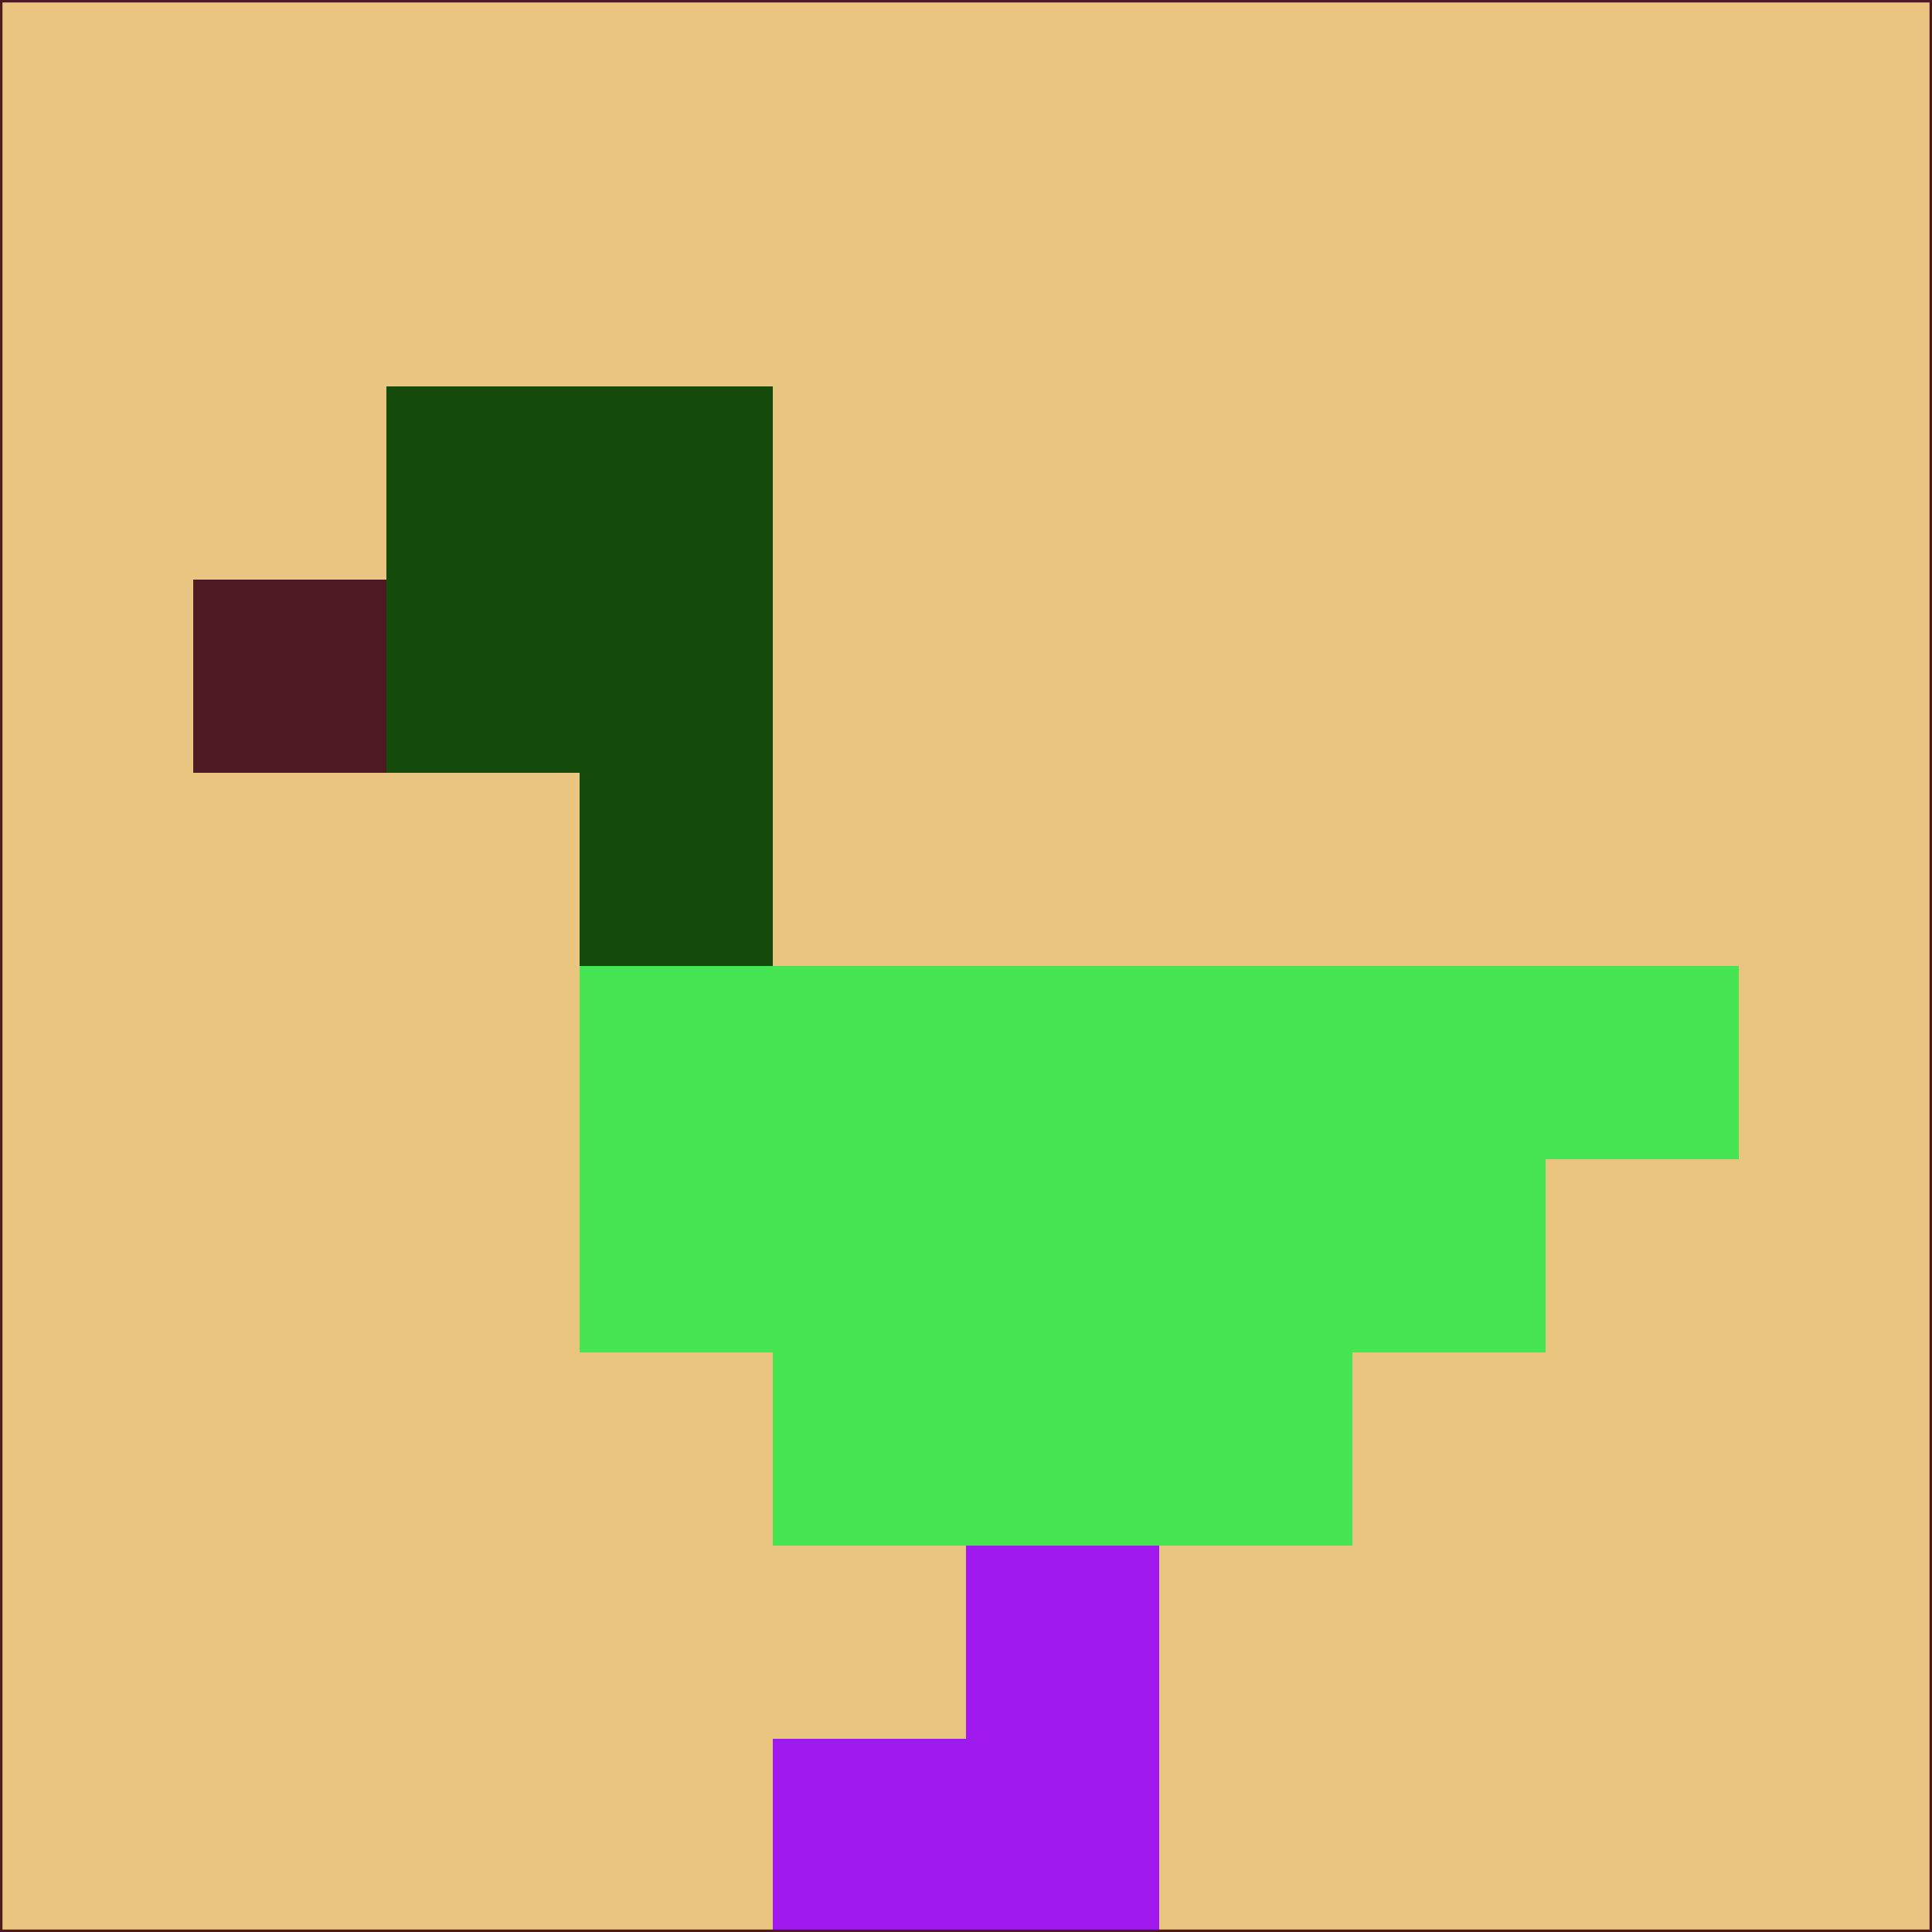 <svg xmlns="http://www.w3.org/2000/svg" version="1.1" width="785" height="785">
  <title>'goose-pfp-694263' by Dmitri Cherniak (Cyberpunk Edition)</title>
  <desc>
    seed=59606
    backgroundColor=#eac580
    padding=20
    innerPadding=0
    timeout=500
    dimension=1
    border=false
    Save=function(){return n.handleSave()}
    frame=12

    Rendered at 2024-09-15T22:37:00.668Z
    Generated in 1ms
    Modified for Cyberpunk theme with new color scheme
  </desc>
  <defs/>
  <rect width="100%" height="100%" fill="#eac580"/>
  <g>
    <g id="0-0">
      <rect x="0" y="0" height="785" width="785" fill="#eac580"/>
      <g>
        <!-- Neon blue -->
        <rect id="0-0-2-2-2-2" x="157" y="157" width="157" height="157" fill="#144a0a"/>
        <rect id="0-0-3-2-1-4" x="235.5" y="157" width="78.5" height="314" fill="#144a0a"/>
        <!-- Electric purple -->
        <rect id="0-0-4-5-5-1" x="314" y="392.5" width="392.5" height="78.5" fill="#45e451"/>
        <rect id="0-0-3-5-5-2" x="235.5" y="392.5" width="392.5" height="157" fill="#45e451"/>
        <rect id="0-0-4-5-3-3" x="314" y="392.5" width="235.5" height="235.5" fill="#45e451"/>
        <!-- Neon pink -->
        <rect id="0-0-1-3-1-1" x="78.5" y="235.5" width="78.5" height="78.5" fill="#4e1a21"/>
        <!-- Cyber yellow -->
        <rect id="0-0-5-8-1-2" x="392.5" y="628" width="78.5" height="157" fill="#9f18ee"/>
        <rect id="0-0-4-9-2-1" x="314" y="706.5" width="157" height="78.5" fill="#9f18ee"/>
      </g>
      <rect x="0" y="0" stroke="#4e1a21" stroke-width="2" height="785" width="785" fill="none"/>
    </g>
  </g>
  <script xmlns=""/>
</svg>